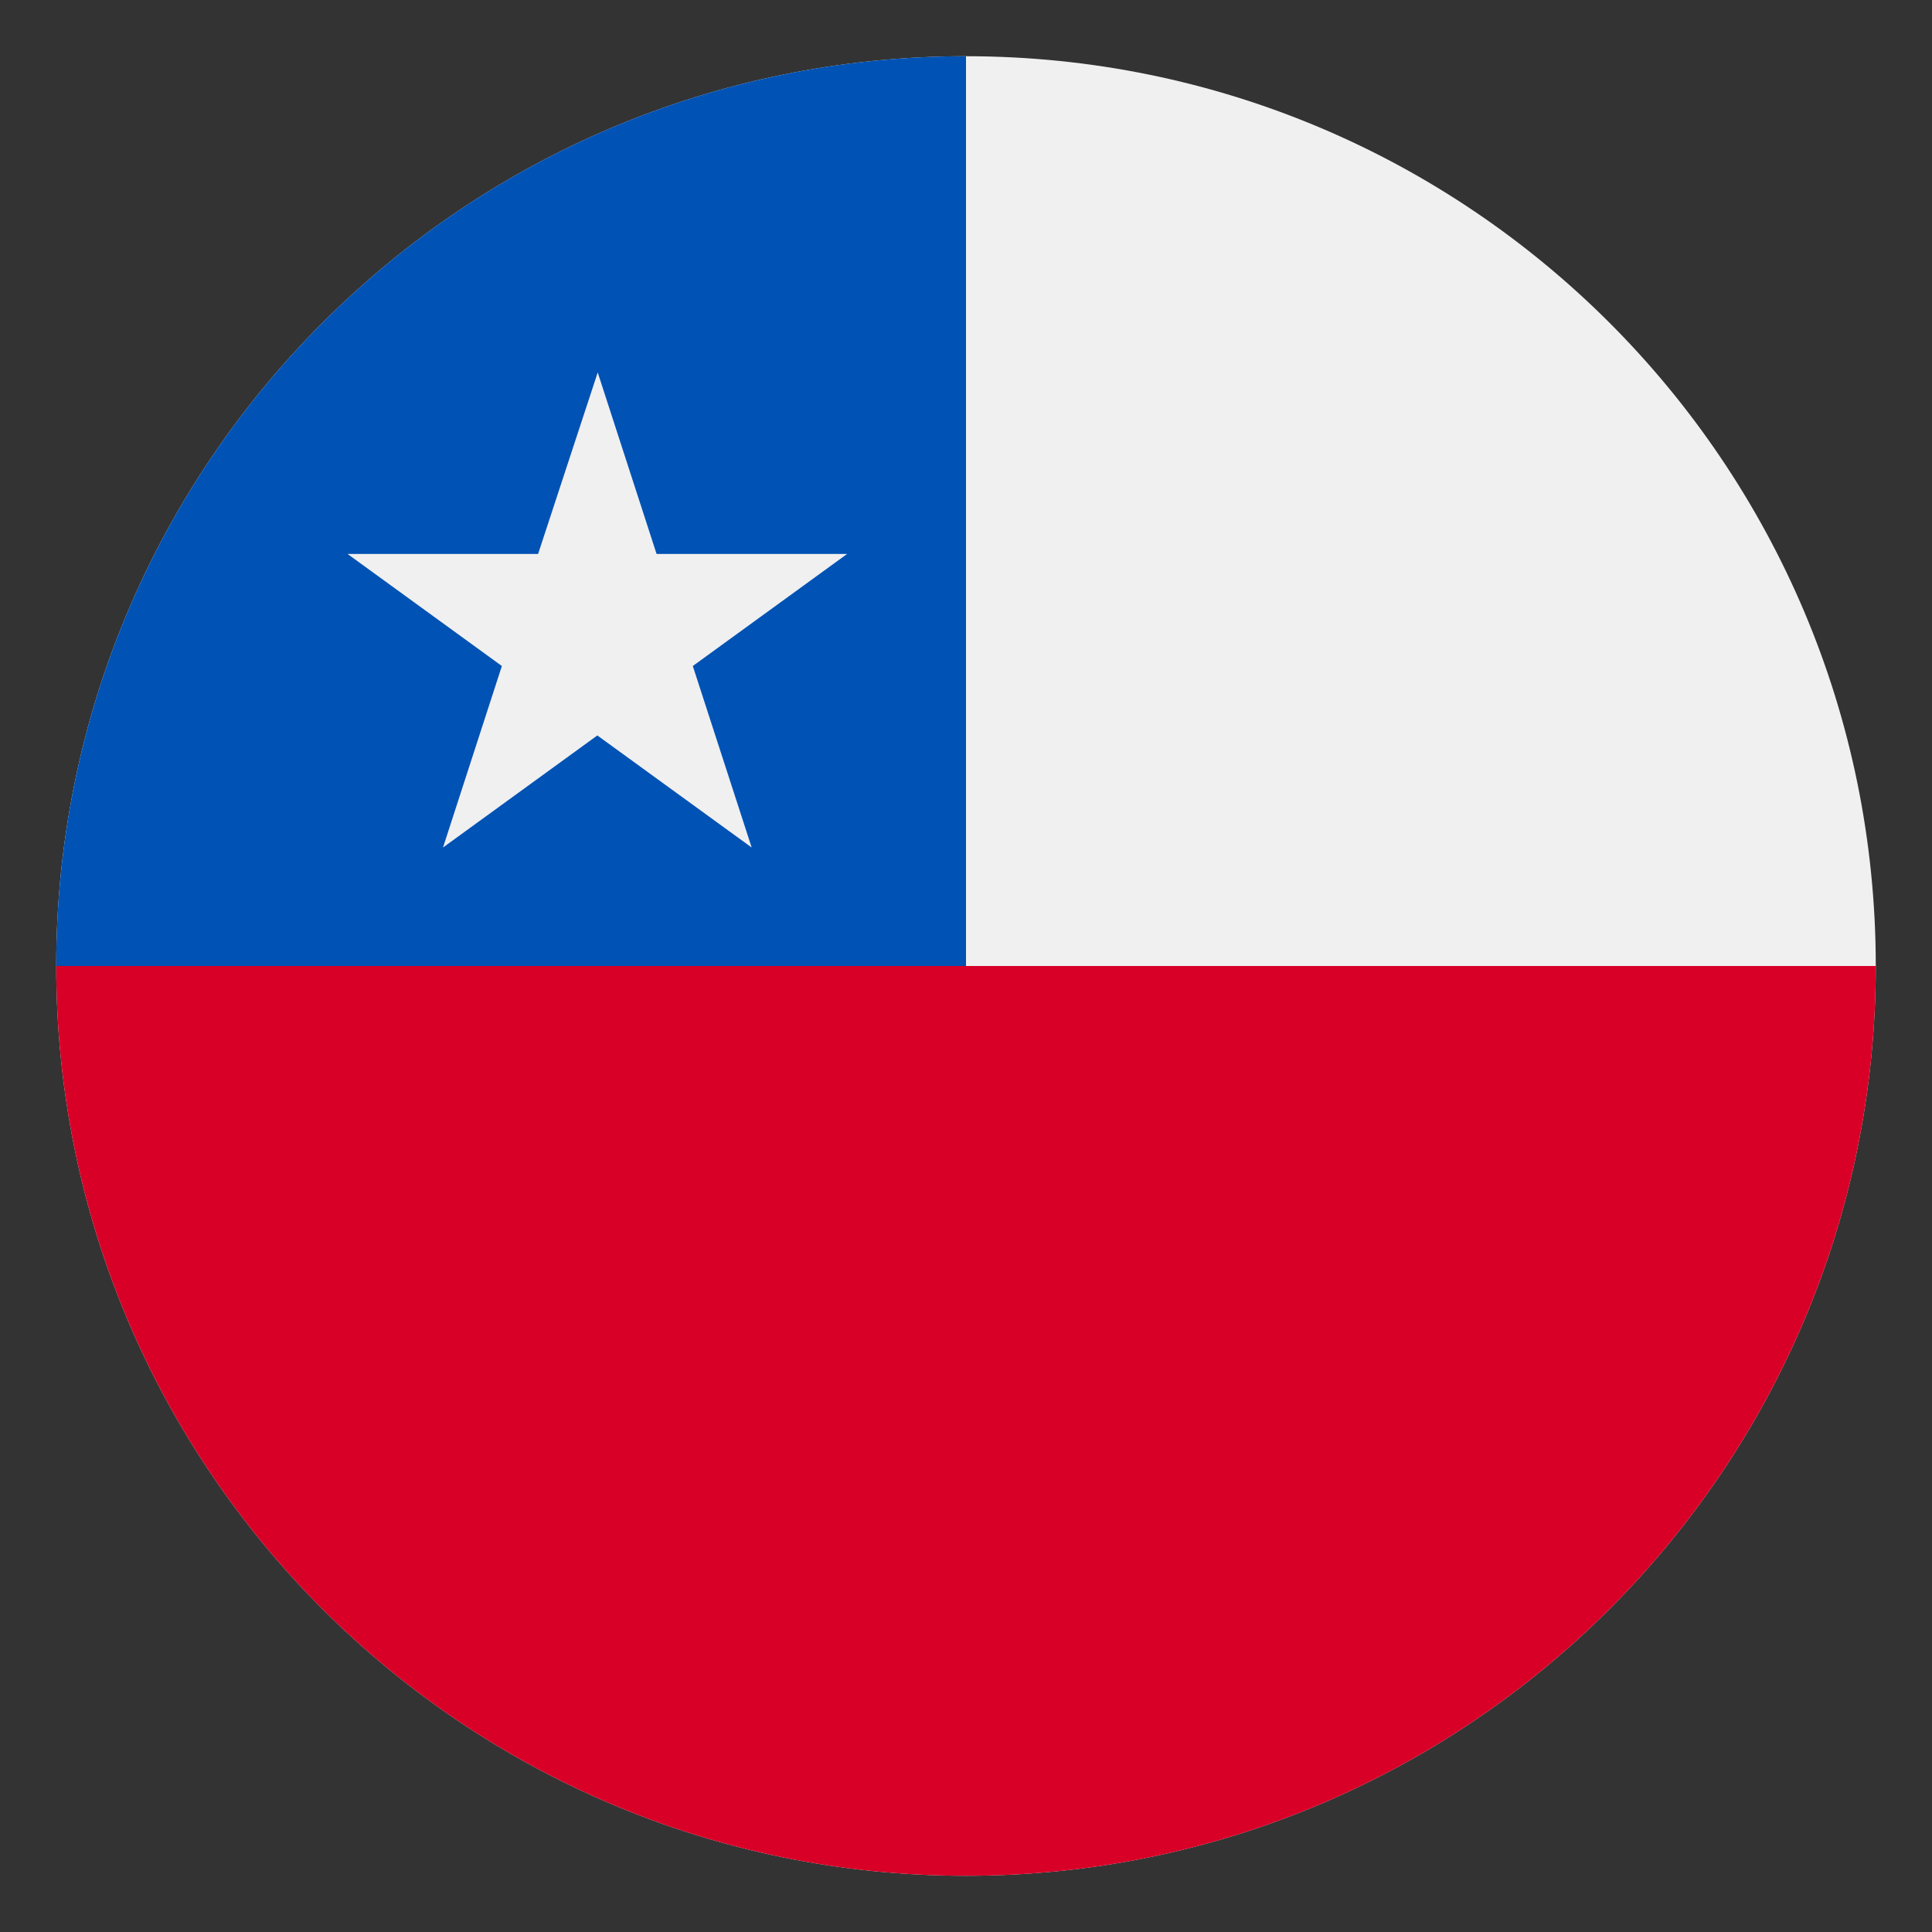 <?xml version="1.0" encoding="utf-8"?>
<!-- Generator: Adobe Illustrator 22.1.0, SVG Export Plug-In . SVG Version: 6.00 Build 0)  -->
<svg version="1.1" id="Capa_1" xmlns="http://www.w3.org/2000/svg" xmlns:xlink="http://www.w3.org/1999/xlink" x="0px" y="0px"
	 viewBox="0 0 512 512" enable-background="new 0 0 512 512" xml:space="preserve">
<rect x="0" y="0" width="512" height="512" fill="#333333" stroke="none"/>
<g>
	<path fill="#F0F0F0" d="M497.1,256c0,133.2-108,241.1-241.1,241.1c-133.2,0-241.1-108-241.1-241.1C14.9,122.8,122.8,14.9,256,14.9
		C389.2,14.9,497.1,122.8,497.1,256L497.1,256z M497.1,256"/>
	<path fill="#D80027" d="M497.1,256c0,133.2-108,241.1-241.1,241.1c-133.2,0-241.1-108-241.1-241.1c0-133.2,241.1,0,241.1,0H497.1z
		 M497.1,256"/>
	<path fill="#0052B4" d="M14.9,256C14.9,122.8,122.8,14.9,256,14.9V256H14.9z M14.9,256"/>
	<path fill="#F0F0F0" d="M158.4,98.7l15.6,48.1h50.5l-40.9,29.7l15.6,48.1l-40.9-29.7l-40.9,29.7l15.6-48.1l-40.9-29.7h50.5
		L158.4,98.7z M158.4,98.7"/>
</g>
</svg>
